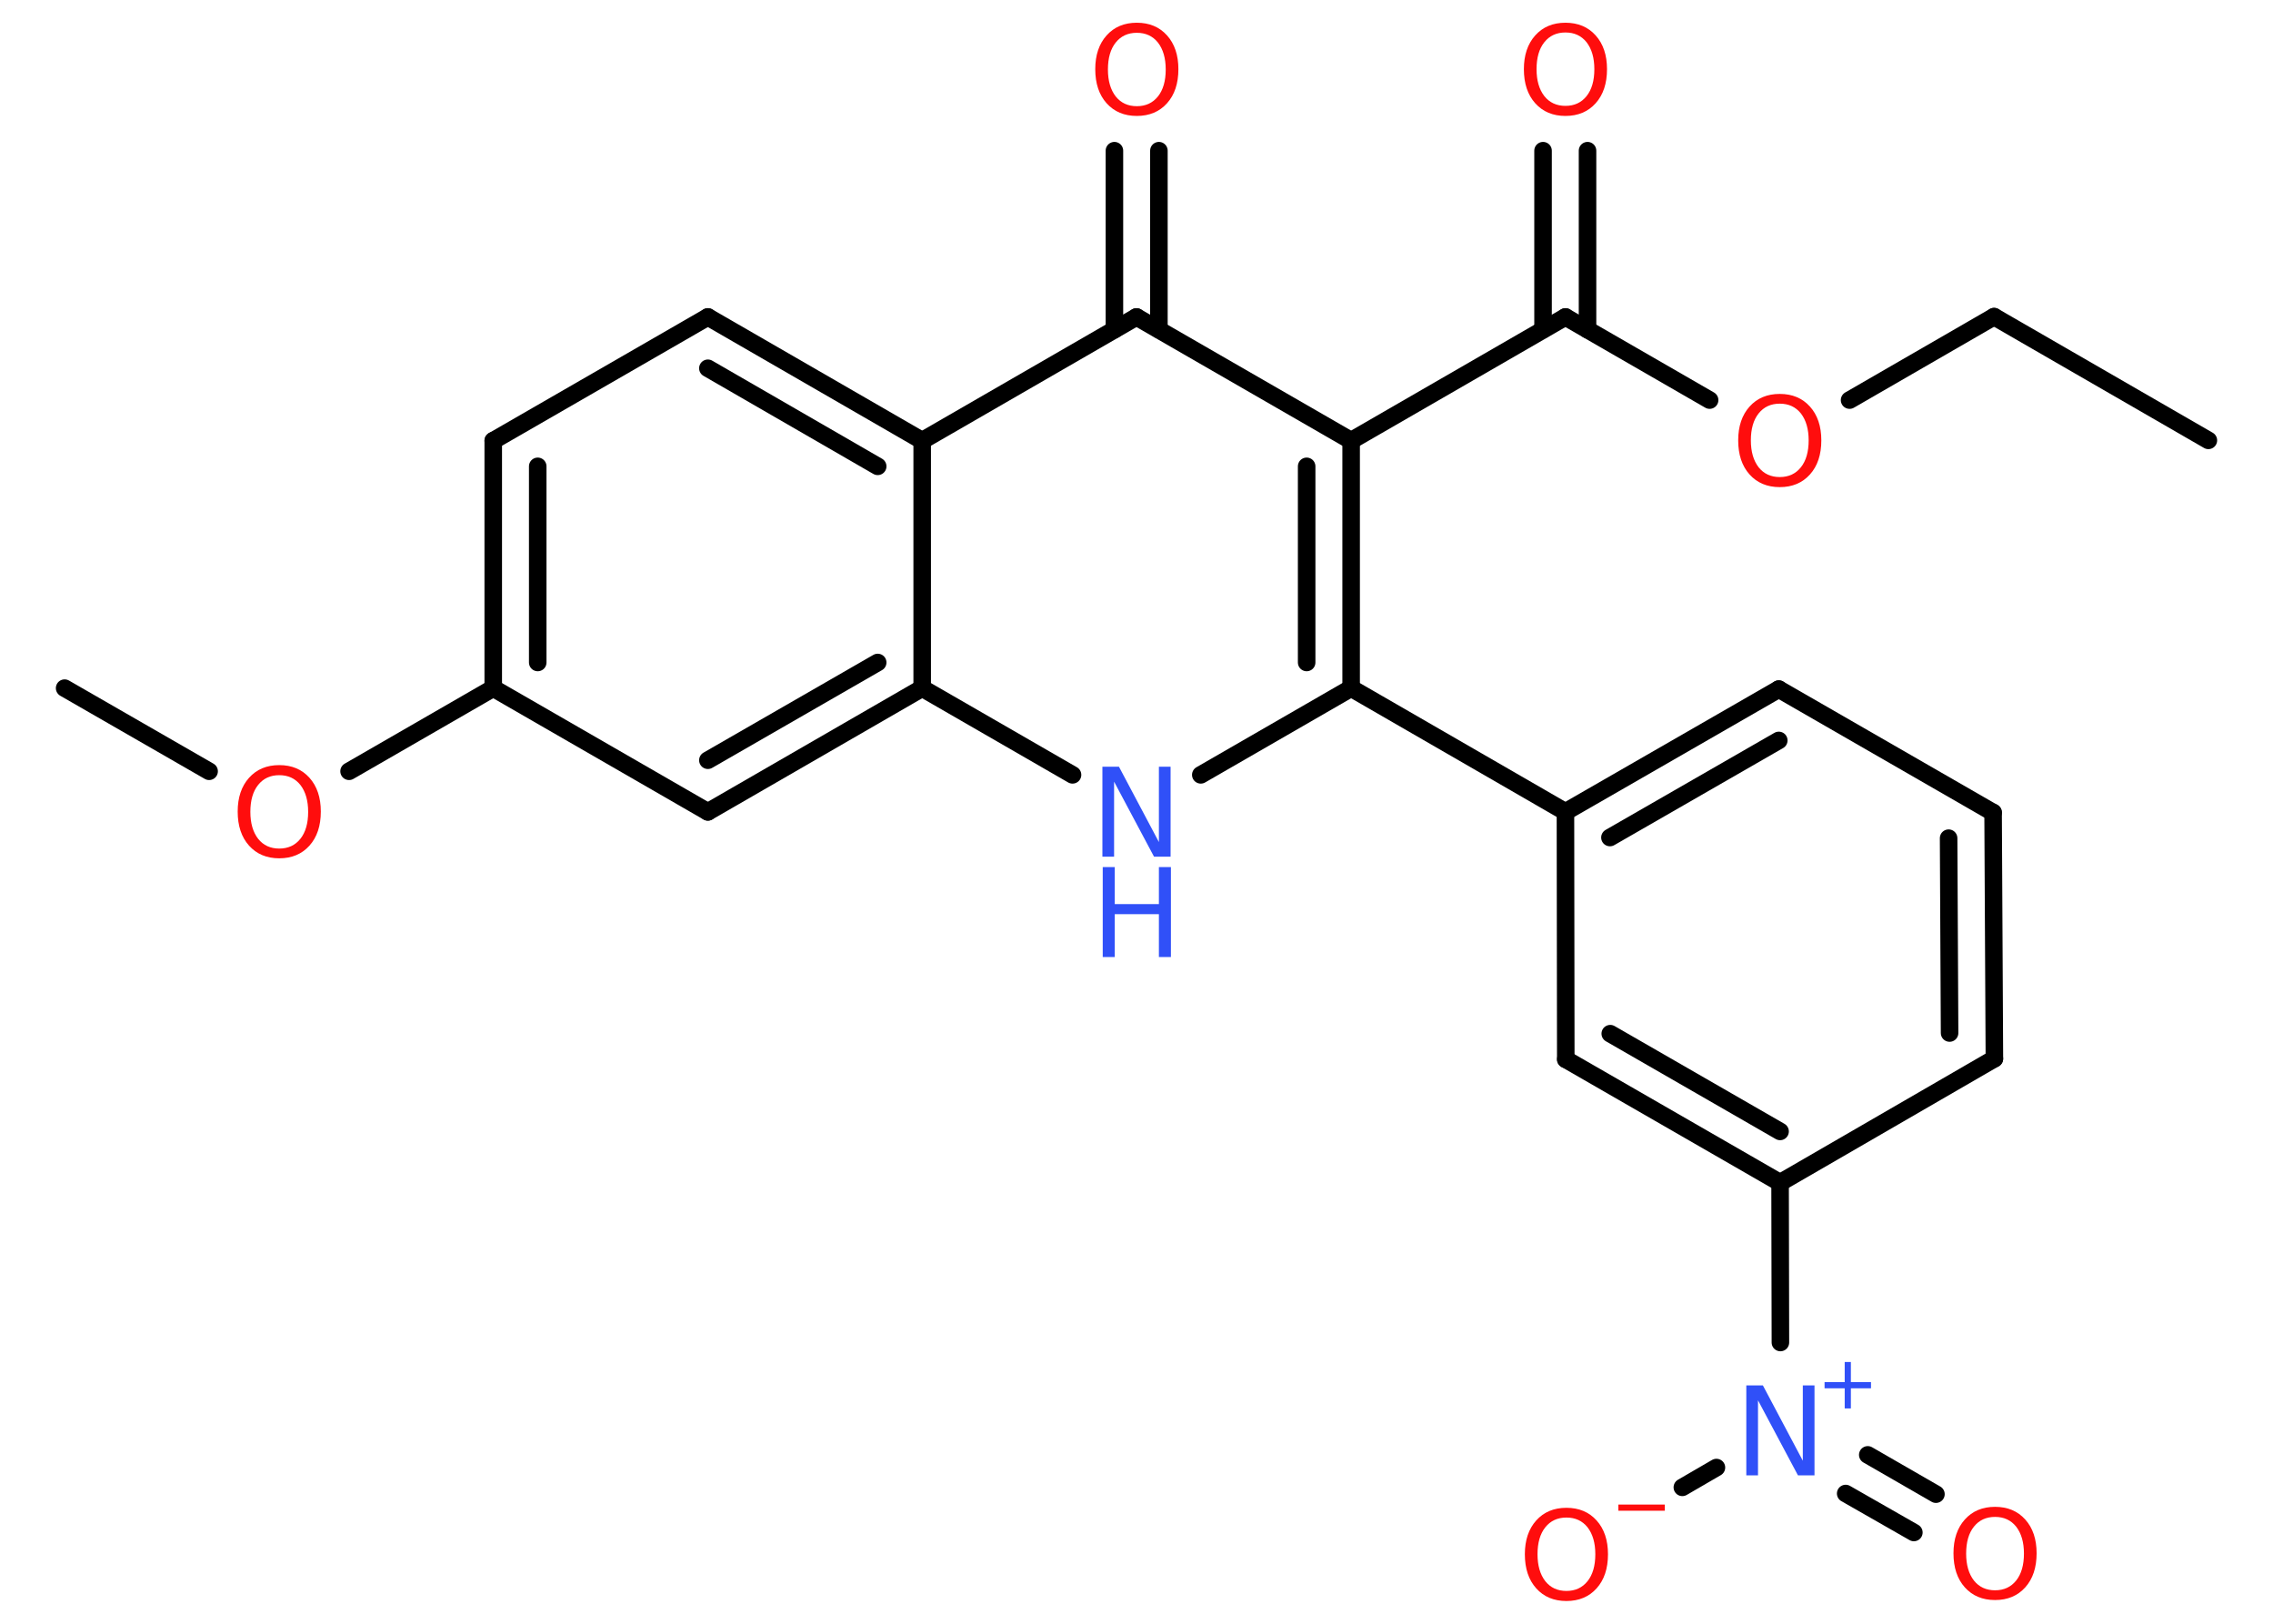 <?xml version='1.0' encoding='UTF-8'?>
<!DOCTYPE svg PUBLIC "-//W3C//DTD SVG 1.1//EN" "http://www.w3.org/Graphics/SVG/1.1/DTD/svg11.dtd">
<svg version='1.2' xmlns='http://www.w3.org/2000/svg' xmlns:xlink='http://www.w3.org/1999/xlink' width='70.0mm' height='50.0mm' viewBox='0 0 70.0 50.0'>
  <desc>Generated by the Chemistry Development Kit (http://github.com/cdk)</desc>
  <g stroke-linecap='round' stroke-linejoin='round' stroke='#000000' stroke-width='.54' fill='#FF0D0D'>
    <rect x='.0' y='.0' width='70.0' height='50.0' fill='#FFFFFF' stroke='none'/>
    <g id='mol1' class='mol'>
      <line id='mol1bnd1' class='bond' x1='68.01' y1='13.56' x2='61.41' y2='9.75'/>
      <line id='mol1bnd2' class='bond' x1='61.41' y1='9.75' x2='56.96' y2='12.32'/>
      <line id='mol1bnd3' class='bond' x1='52.65' y1='12.32' x2='48.21' y2='9.76'/>
      <g id='mol1bnd4' class='bond'>
        <line x1='47.52' y1='10.15' x2='47.52' y2='4.64'/>
        <line x1='48.89' y1='10.15' x2='48.89' y2='4.64'/>
      </g>
      <line id='mol1bnd5' class='bond' x1='48.21' y1='9.76' x2='41.61' y2='13.57'/>
      <g id='mol1bnd6' class='bond'>
        <line x1='41.61' y1='21.19' x2='41.61' y2='13.57'/>
        <line x1='40.24' y1='20.4' x2='40.24' y2='14.36'/>
      </g>
      <line id='mol1bnd7' class='bond' x1='41.61' y1='21.19' x2='48.21' y2='25.0'/>
      <g id='mol1bnd8' class='bond'>
        <line x1='54.78' y1='21.22' x2='48.21' y2='25.0'/>
        <line x1='54.78' y1='22.8' x2='49.58' y2='25.79'/>
      </g>
      <line id='mol1bnd9' class='bond' x1='54.78' y1='21.22' x2='61.38' y2='25.02'/>
      <g id='mol1bnd10' class='bond'>
        <line x1='61.42' y1='32.6' x2='61.38' y2='25.02'/>
        <line x1='60.04' y1='31.81' x2='60.01' y2='25.81'/>
      </g>
      <line id='mol1bnd11' class='bond' x1='61.42' y1='32.6' x2='54.82' y2='36.42'/>
      <line id='mol1bnd12' class='bond' x1='54.82' y1='36.42' x2='54.83' y2='41.34'/>
      <g id='mol1bnd13' class='bond'>
        <line x1='57.52' y1='44.8' x2='59.62' y2='46.01'/>
        <line x1='56.84' y1='45.99' x2='58.94' y2='47.19'/>
      </g>
      <line id='mol1bnd14' class='bond' x1='52.86' y1='45.19' x2='51.81' y2='45.8'/>
      <g id='mol1bnd15' class='bond'>
        <line x1='48.22' y1='32.62' x2='54.82' y2='36.42'/>
        <line x1='49.59' y1='31.83' x2='54.82' y2='34.84'/>
      </g>
      <line id='mol1bnd16' class='bond' x1='48.21' y1='25.0' x2='48.22' y2='32.62'/>
      <line id='mol1bnd17' class='bond' x1='41.61' y1='21.19' x2='36.98' y2='23.86'/>
      <line id='mol1bnd18' class='bond' x1='33.03' y1='23.86' x2='28.4' y2='21.19'/>
      <g id='mol1bnd19' class='bond'>
        <line x1='21.8' y1='25.0' x2='28.4' y2='21.19'/>
        <line x1='21.8' y1='23.41' x2='27.03' y2='20.4'/>
      </g>
      <line id='mol1bnd20' class='bond' x1='21.8' y1='25.0' x2='15.19' y2='21.19'/>
      <line id='mol1bnd21' class='bond' x1='15.19' y1='21.19' x2='10.75' y2='23.75'/>
      <line id='mol1bnd22' class='bond' x1='6.44' y1='23.75' x2='1.99' y2='21.19'/>
      <g id='mol1bnd23' class='bond'>
        <line x1='15.19' y1='13.57' x2='15.19' y2='21.19'/>
        <line x1='16.56' y1='14.36' x2='16.56' y2='20.4'/>
      </g>
      <line id='mol1bnd24' class='bond' x1='15.19' y1='13.57' x2='21.8' y2='9.76'/>
      <g id='mol1bnd25' class='bond'>
        <line x1='28.4' y1='13.57' x2='21.8' y2='9.76'/>
        <line x1='27.03' y1='14.36' x2='21.8' y2='11.34'/>
      </g>
      <line id='mol1bnd26' class='bond' x1='28.4' y1='21.19' x2='28.4' y2='13.57'/>
      <line id='mol1bnd27' class='bond' x1='28.4' y1='13.57' x2='35.0' y2='9.76'/>
      <line id='mol1bnd28' class='bond' x1='41.61' y1='13.57' x2='35.0' y2='9.76'/>
      <g id='mol1bnd29' class='bond'>
        <line x1='34.32' y1='10.15' x2='34.32' y2='4.64'/>
        <line x1='35.69' y1='10.15' x2='35.69' y2='4.64'/>
      </g>
      <path id='mol1atm3' class='atom' d='M54.81 12.43q-.41 .0 -.65 .3q-.24 .3 -.24 .83q.0 .52 .24 .83q.24 .3 .65 .3q.41 .0 .65 -.3q.24 -.3 .24 -.83q.0 -.52 -.24 -.83q-.24 -.3 -.65 -.3zM54.81 12.13q.58 .0 .93 .39q.35 .39 .35 1.04q.0 .66 -.35 1.05q-.35 .39 -.93 .39q-.58 .0 -.93 -.39q-.35 -.39 -.35 -1.05q.0 -.65 .35 -1.04q.35 -.39 .93 -.39z' stroke='none'/>
      <path id='mol1atm5' class='atom' d='M48.21 1.0q-.41 .0 -.65 .3q-.24 .3 -.24 .83q.0 .52 .24 .83q.24 .3 .65 .3q.41 .0 .65 -.3q.24 -.3 .24 -.83q.0 -.52 -.24 -.83q-.24 -.3 -.65 -.3zM48.21 .7q.58 .0 .93 .39q.35 .39 .35 1.04q.0 .66 -.35 1.05q-.35 .39 -.93 .39q-.58 .0 -.93 -.39q-.35 -.39 -.35 -1.05q.0 -.65 .35 -1.04q.35 -.39 .93 -.39z' stroke='none'/>
      <g id='mol1atm13' class='atom'>
        <path d='M53.79 42.66h.5l1.23 2.32v-2.32h.36v2.77h-.51l-1.23 -2.31v2.31h-.36v-2.77z' stroke='none' fill='#3050F8'/>
        <path d='M57.0 41.94v.62h.62v.19h-.62v.62h-.19v-.62h-.62v-.19h.62v-.62h.19z' stroke='none' fill='#3050F8'/>
      </g>
      <path id='mol1atm14' class='atom' d='M61.44 46.71q-.41 .0 -.65 .3q-.24 .3 -.24 .83q.0 .52 .24 .83q.24 .3 .65 .3q.41 .0 .65 -.3q.24 -.3 .24 -.83q.0 -.52 -.24 -.83q-.24 -.3 -.65 -.3zM61.44 46.4q.58 .0 .93 .39q.35 .39 .35 1.04q.0 .66 -.35 1.05q-.35 .39 -.93 .39q-.58 .0 -.93 -.39q-.35 -.39 -.35 -1.05q.0 -.65 .35 -1.04q.35 -.39 .93 -.39z' stroke='none'/>
      <g id='mol1atm15' class='atom'>
        <path d='M48.24 46.73q-.41 .0 -.65 .3q-.24 .3 -.24 .83q.0 .52 .24 .83q.24 .3 .65 .3q.41 .0 .65 -.3q.24 -.3 .24 -.83q.0 -.52 -.24 -.83q-.24 -.3 -.65 -.3zM48.24 46.43q.58 .0 .93 .39q.35 .39 .35 1.04q.0 .66 -.35 1.05q-.35 .39 -.93 .39q-.58 .0 -.93 -.39q-.35 -.39 -.35 -1.05q.0 -.65 .35 -1.04q.35 -.39 .93 -.39z' stroke='none'/>
        <path d='M49.84 46.33h1.43v.19h-1.43v-.19z' stroke='none'/>
      </g>
      <g id='mol1atm17' class='atom'>
        <path d='M33.96 23.61h.5l1.23 2.32v-2.32h.36v2.77h-.51l-1.23 -2.31v2.31h-.36v-2.77z' stroke='none' fill='#3050F8'/>
        <path d='M33.96 26.7h.37v1.14h1.36v-1.14h.37v2.77h-.37v-1.32h-1.36v1.32h-.37v-2.77z' stroke='none' fill='#3050F8'/>
      </g>
      <path id='mol1atm21' class='atom' d='M8.6 23.87q-.41 .0 -.65 .3q-.24 .3 -.24 .83q.0 .52 .24 .83q.24 .3 .65 .3q.41 .0 .65 -.3q.24 -.3 .24 -.83q.0 -.52 -.24 -.83q-.24 -.3 -.65 -.3zM8.6 23.56q.58 .0 .93 .39q.35 .39 .35 1.04q.0 .66 -.35 1.05q-.35 .39 -.93 .39q-.58 .0 -.93 -.39q-.35 -.39 -.35 -1.05q.0 -.65 .35 -1.04q.35 -.39 .93 -.39z' stroke='none'/>
      <path id='mol1atm27' class='atom' d='M35.01 1.01q-.41 .0 -.65 .3q-.24 .3 -.24 .83q.0 .52 .24 .83q.24 .3 .65 .3q.41 .0 .65 -.3q.24 -.3 .24 -.83q.0 -.52 -.24 -.83q-.24 -.3 -.65 -.3zM35.01 .7q.58 .0 .93 .39q.35 .39 .35 1.04q.0 .66 -.35 1.05q-.35 .39 -.93 .39q-.58 .0 -.93 -.39q-.35 -.39 -.35 -1.05q.0 -.65 .35 -1.04q.35 -.39 .93 -.39z' stroke='none'/>
    </g>
  </g>
</svg>
